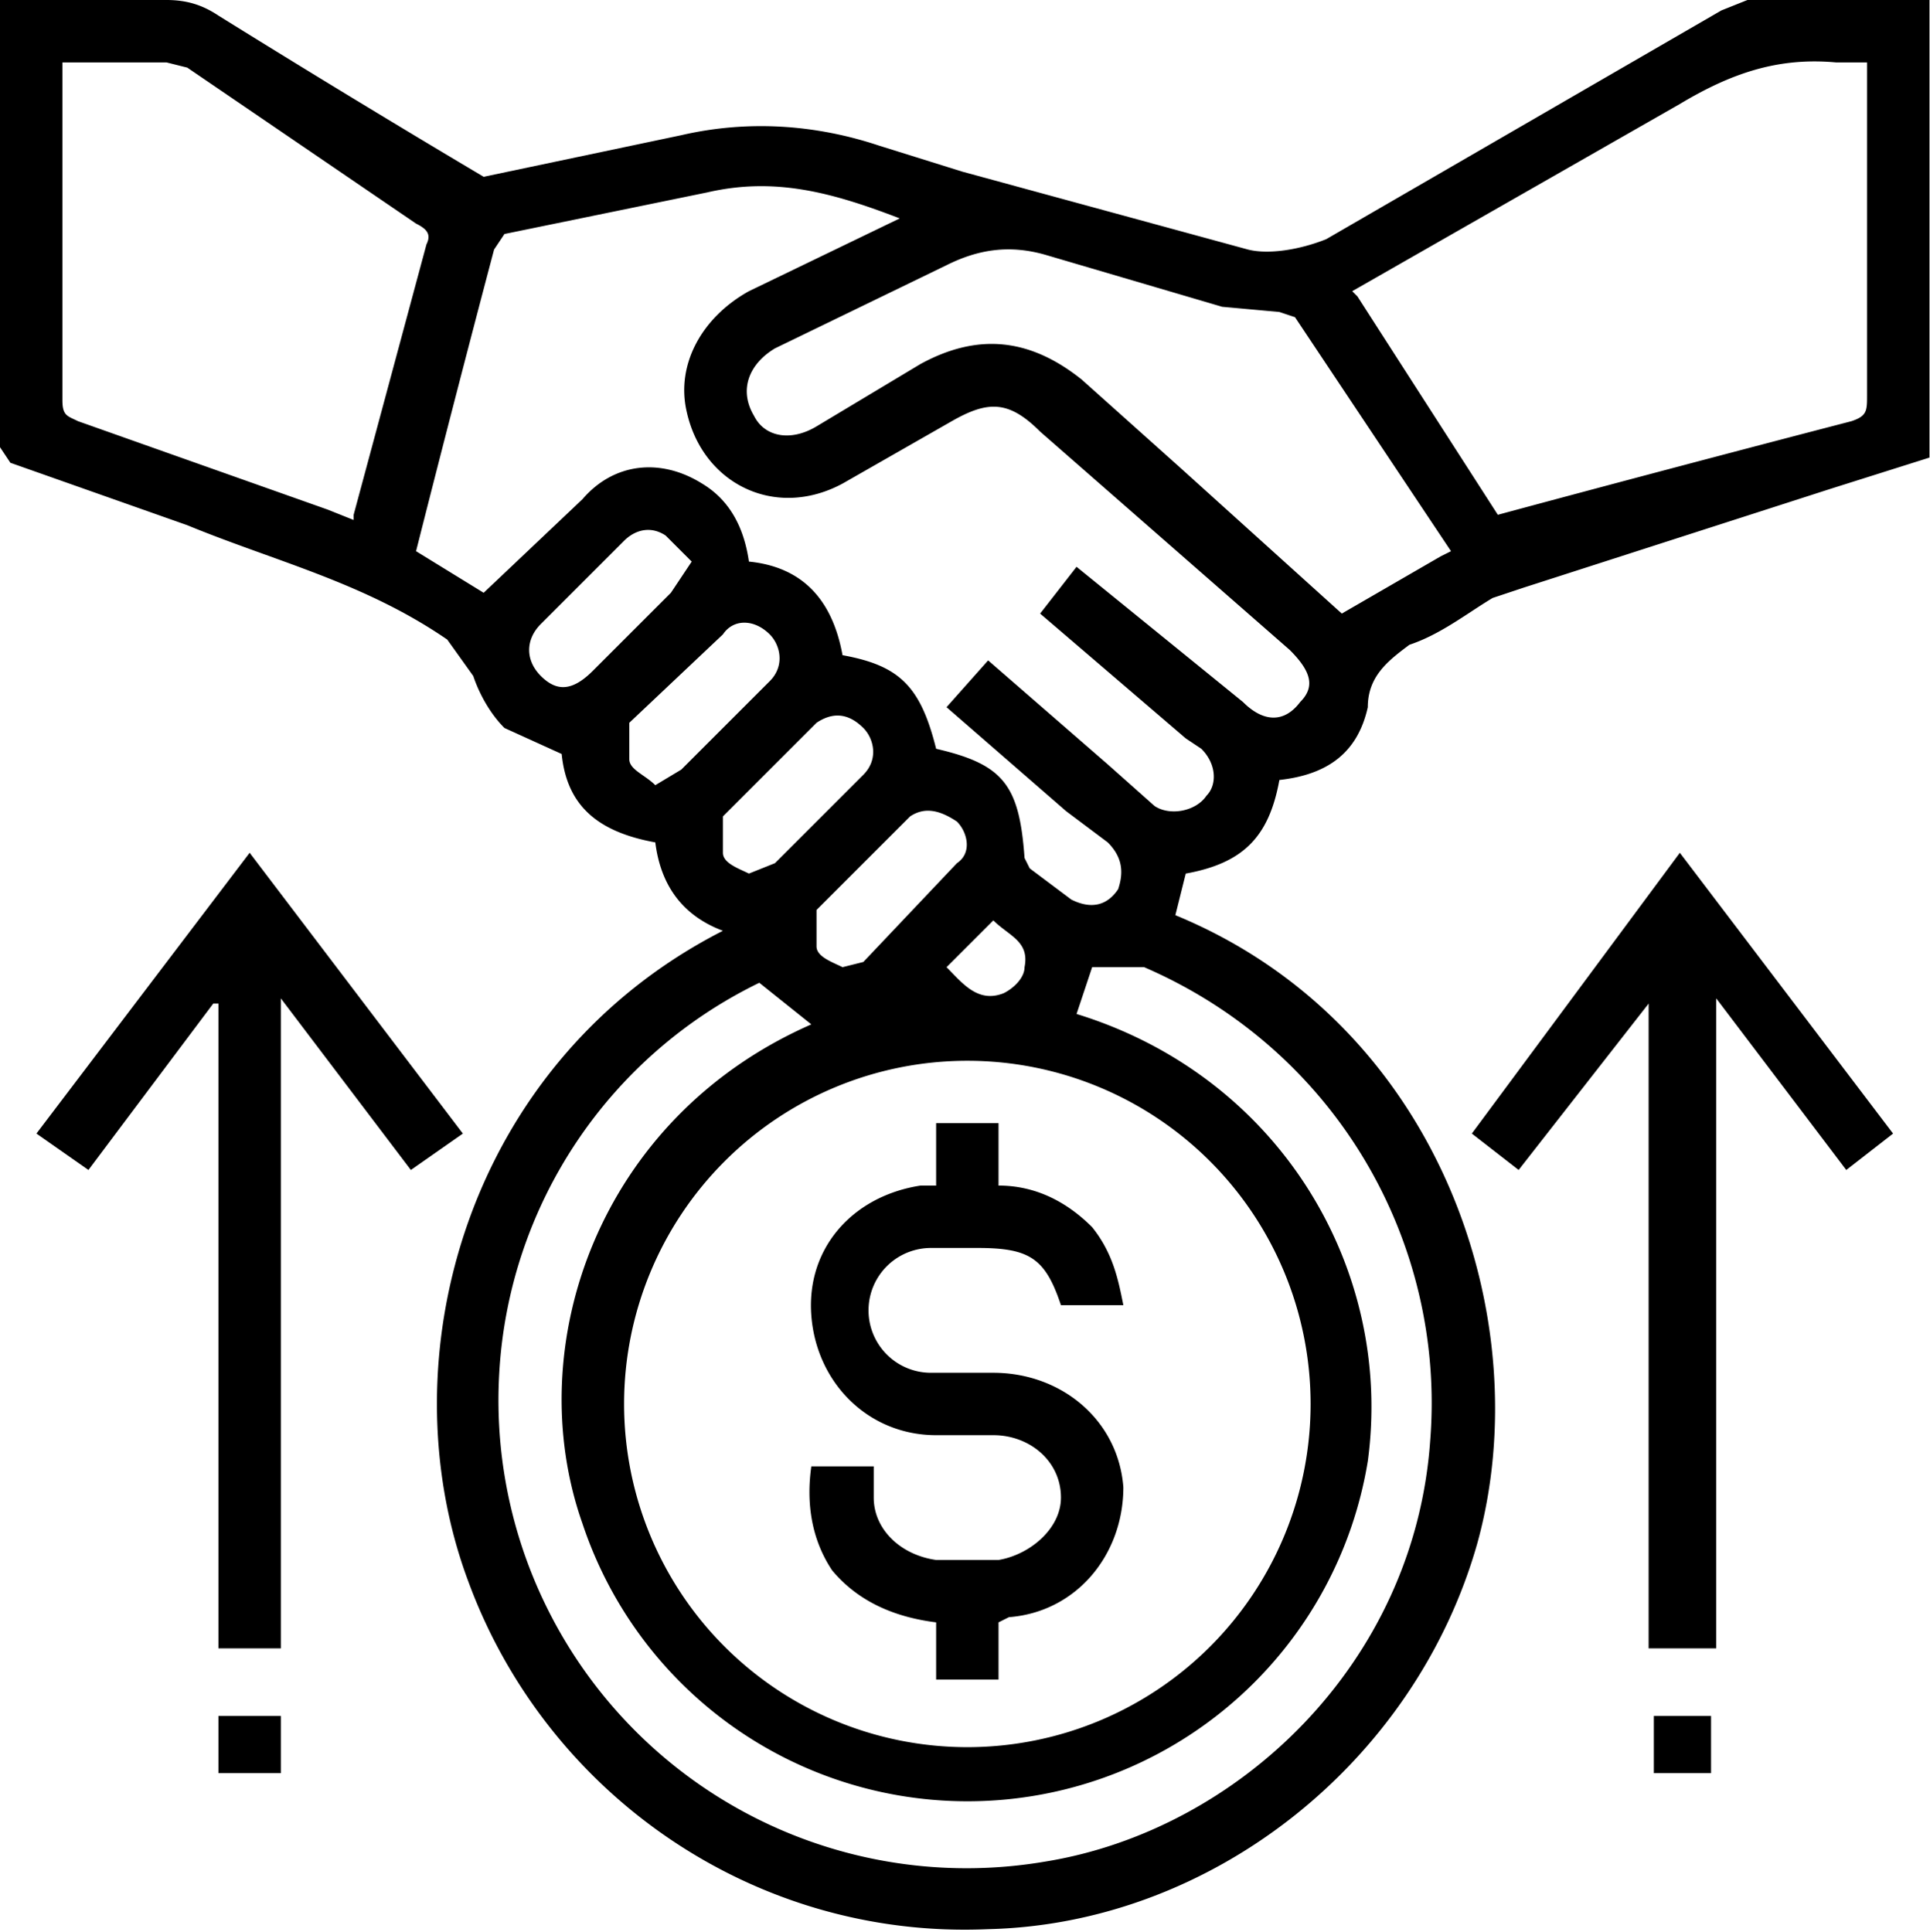<svg xmlns="http://www.w3.org/2000/svg" viewBox="0 0 371.1 371.5"><path d="M246 150c-2 11-7 16-18 18l-2 8c51 21 70 78 58 121-12 42-51 73-94 74-45 2-85-26-100-67-16-43 0-100 49-125-8-3-12-9-13-17-11-2-17-7-18-17l-11-5c-3-3-5-7-6-10l-5-7c-16-11-33-15-50-22L2 89l-2-3V0h32c4 0 7 1 10 3a2904 2904 0 0 0 51 31l38-8c13-3 26-2 38 2l16 5 55 15c4 1 10 0 15-2l76-44 5-2h35v88l-19 6-59 19-6 2c-5 3-10 7-16 9-4 3-8 6-8 12-2 9-8 13-17 14Zm-60 54a66 66 0 1 0 0 132 66 66 0 0 0 0-132ZM173 42c-13-5-24-8-37-5l-39 8-2 3a5549 5549 0 0 0-15 58l13 8 19-18c6-7 15-8 23-3 5 3 8 8 9 15 10 1 16 7 18 18 11 2 15 6 18 18 13 3 16 7 17 21l1 2 8 6c4 2 7 1 9-2 1-3 1-6-2-9l-8-6-23-20 8-9 23 20 9 8c3 2 8 1 10-2 2-2 2-6-1-9l-3-2-28-24 7-9 32 26c4 4 8 4 11 0 3-3 2-6-2-10l-48-42c-6-6-10-6-17-2l-21 12c-13 7-27 0-30-14-2-9 3-18 12-23l29-14Zm87 14 1 1 27 42a7705 7705 0 0 1 68-18c3-1 3-2 3-5V12h-6c-11-1-20 2-30 8l-63 36ZM146 189a89 89 0 0 0-50 75 90 90 0 0 0 105 94c37-6 71-38 74-81 3-38-18-75-55-91h-10l-3 9c39 12 61 49 56 86a78 78 0 0 1-151 12c-12-34 3-78 44-96l-10-8ZM12 12v65c0 3 1 3 3 4l48 17 5 2v-1l14-52c1-2 0-3-2-4L36 13l-4-1H12Zm267 94-30-45-3-1-11-1-34-10c-7-2-13-1-19 2l-33 16c-5 3-7 8-4 13 2 4 7 5 12 2l20-12c11-6 21-5 31 3l19 17 31 28 19-11 2-1Zm-146 2-5-5c-3-2-6-1-8 1l-16 16c-3 3-3 7 0 10s6 3 10-1l15-15 4-6Zm-7 43 5-3 17-17c3-3 2-7 0-9-3-3-7-3-9 0l-18 17v7c0 2 3 3 5 5Zm18 17 5-2 17-17c3-3 2-7 0-9-3-3-6-3-9-1l-18 18v7c0 2 3 3 5 4Zm18 18 4-1 18-19c3-2 2-6 0-8-3-2-6-3-9-1l-18 18v7c0 2 3 3 5 4Zm20 0c3 3 6 7 11 5 2-1 4-3 4-5 1-5-3-6-6-9l-9 9Z"/><path d="m89 218-10 7-25-33v125H42V193h-1l-24 32-10-7 41-54 41 54ZM330 317h-13V193l-25 32-9-7 40-54 41 54-9 7-25-33v125ZM42 341v-11h12v11H42ZM318 330h11v11h-11v-11ZM180 228v-12h12v12c7 0 13 3 18 8 4 5 5 10 6 15h-12c-3-9-6-11-16-11h-9a12 12 0 0 0 0 24h12c13 0 24 9 25 22 0 13-9 24-22 25l-2 1v11h-12v-11c-8-1-15-4-20-10-4-6-5-13-4-20h12v6c0 6 5 11 12 12h12c6-1 12-6 12-12 0-7-6-12-13-12h-11c-13 0-23-10-24-23s8-23 21-25h3Z"/></svg>